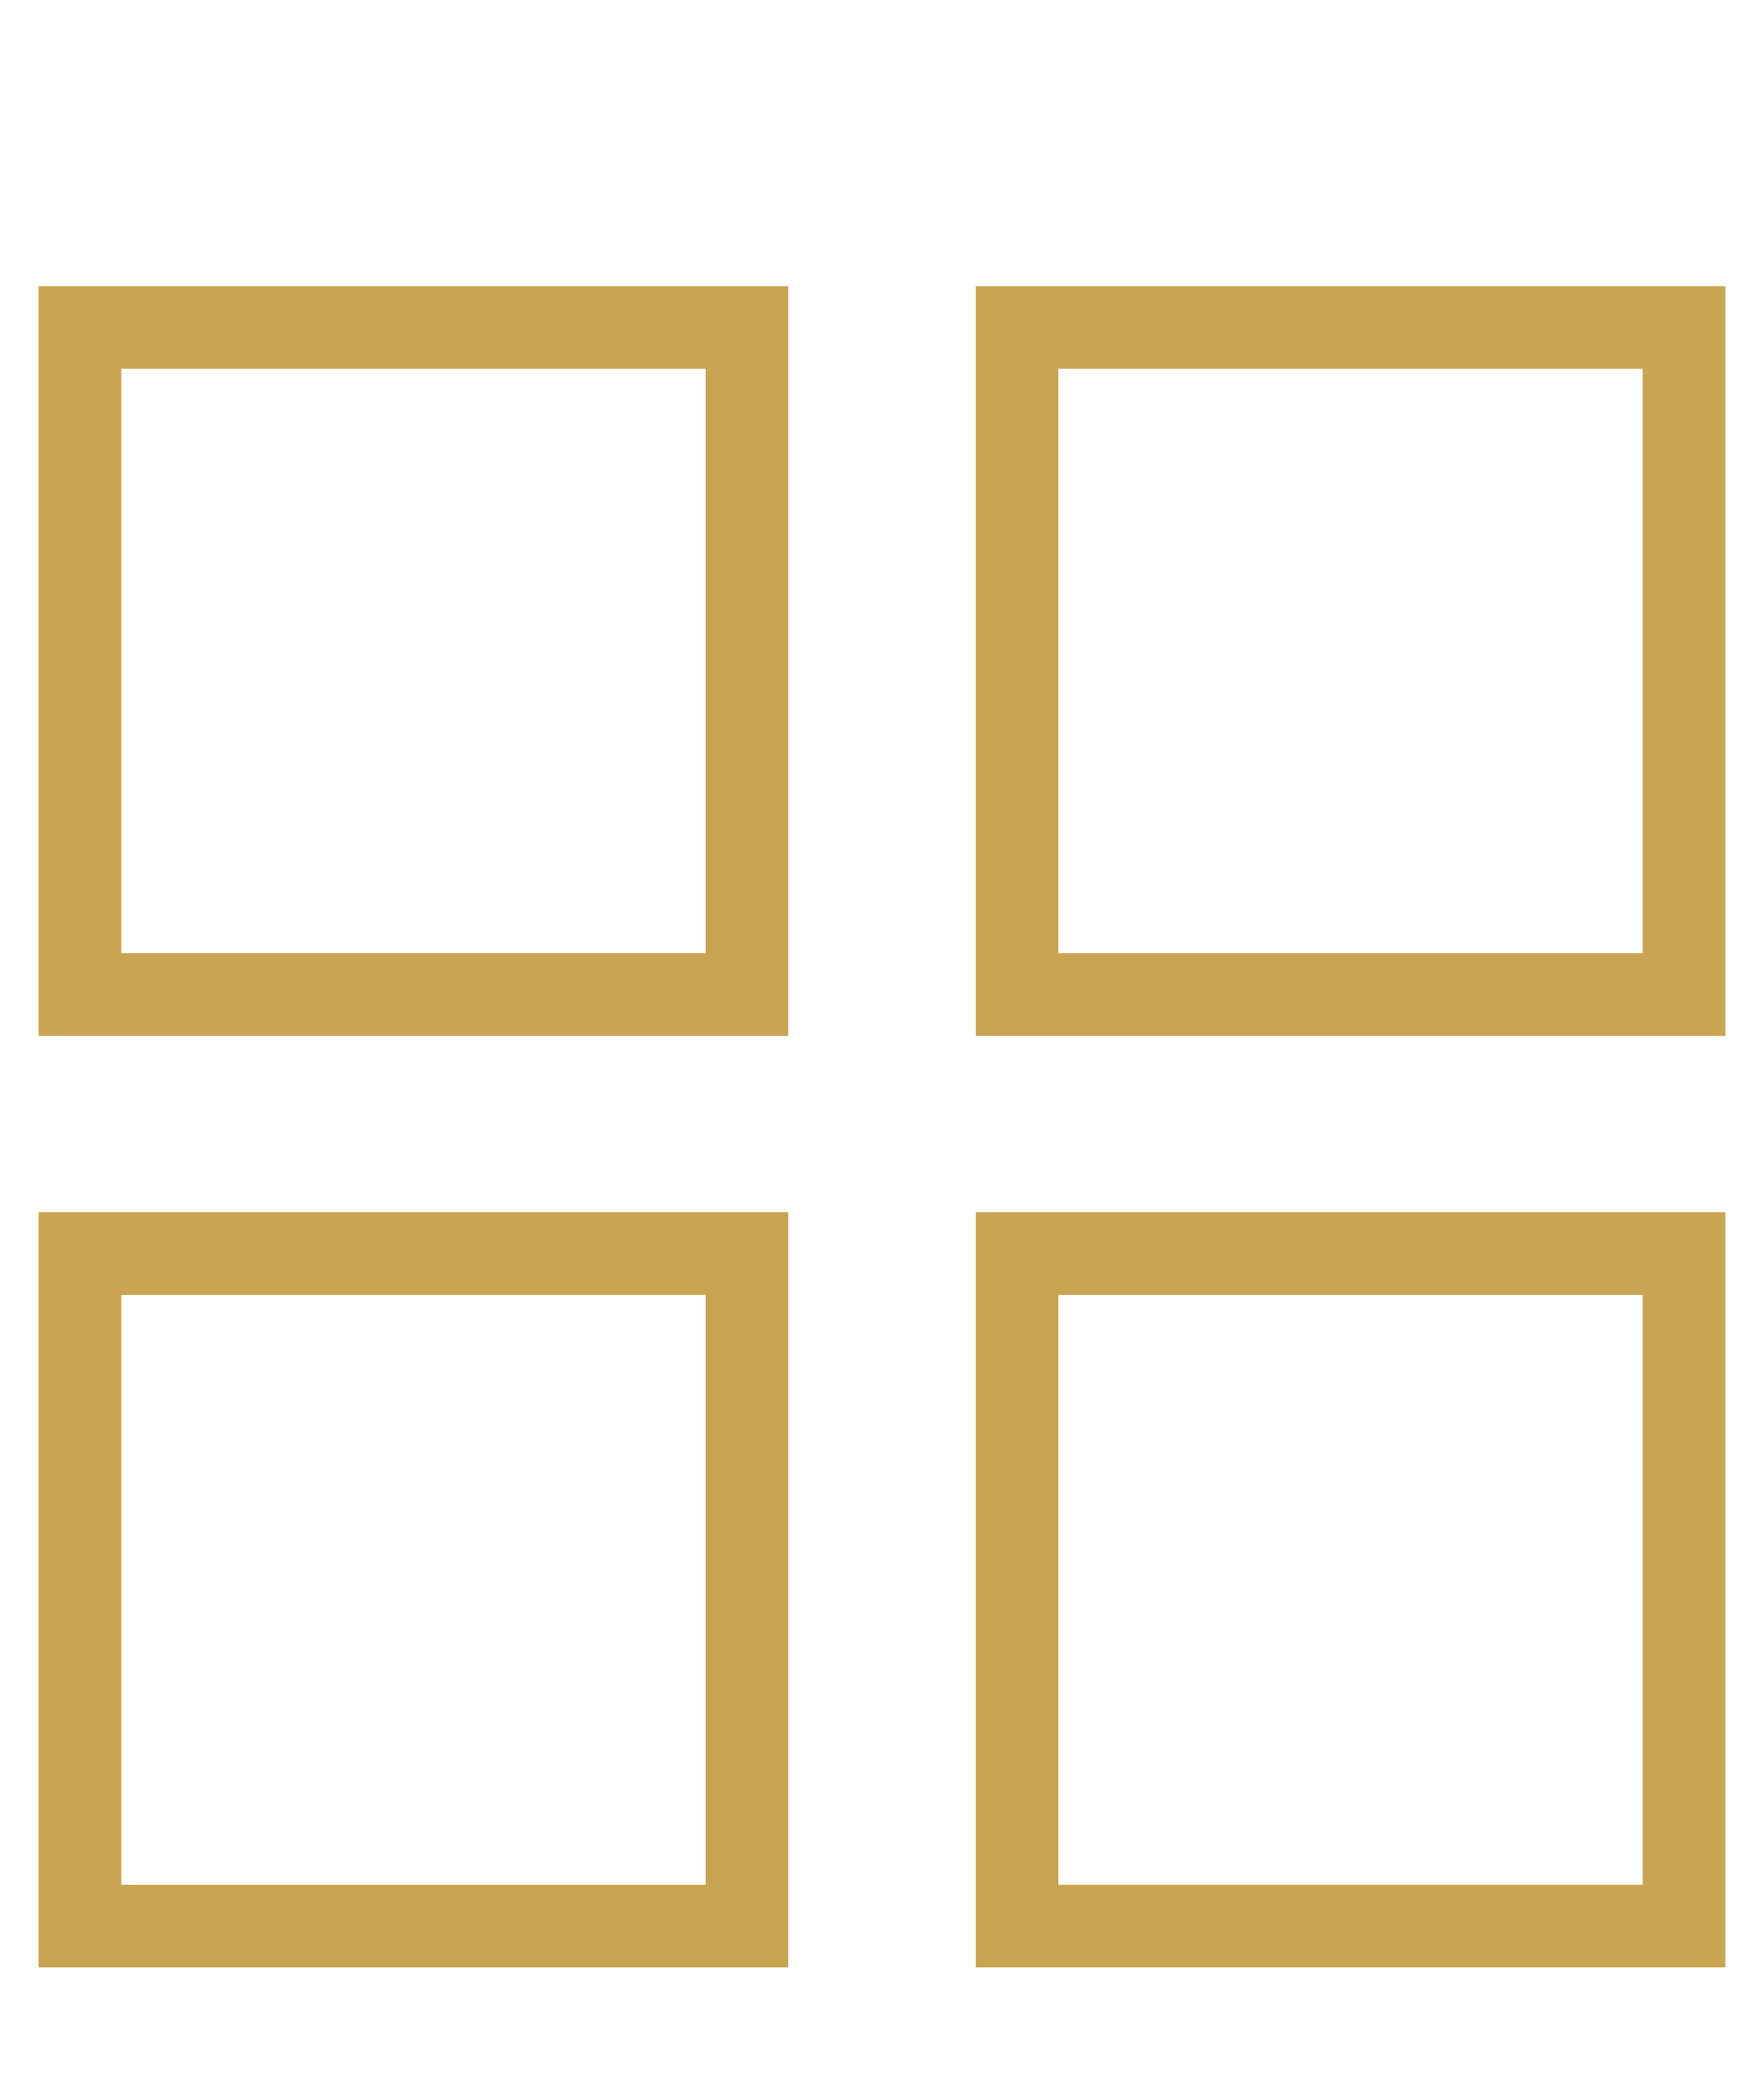 <?xml version="1.0" encoding="utf-8"?>
<!-- Generator: Adobe Illustrator 25.0.1, SVG Export Plug-In . SVG Version: 6.00 Build 0)  -->
<svg version="1.1" id="Layer_1" xmlns="http://www.w3.org/2000/svg" xmlns:xlink="http://www.w3.org/1999/xlink" x="0px" y="0px"
	 viewBox="0 0 32 37.79" style="enable-background:new 0 0 32 37.79;" xml:space="preserve">
<style type="text/css">
	.st0{fill:#CAA551;}
</style>
<g>
	<g>
		<path class="st0" d="M14.3,18.79H0.7V5.19h13.6V18.79z M2.2,17.29h10.6V6.69H2.2V17.29z"/>
	</g>
	<g>
		<path class="st0" d="M14.3,35.69H0.7v-13.7h13.6V35.69z M2.2,34.19h10.6v-10.7H2.2V34.19z"/>
	</g>
	<g>
		<path class="st0" d="M31.3,18.79H17.7V5.19h13.6C31.3,5.19,31.3,18.79,31.3,18.79z M19.2,17.29h10.6V6.69H19.2V17.29z"/>
	</g>
	<g>
		<path class="st0" d="M31.3,35.69H17.7v-13.7h13.6C31.3,21.99,31.3,35.69,31.3,35.69z M19.2,34.19h10.6v-10.7H19.2V34.19z"/>
	</g>
</g>
</svg>
